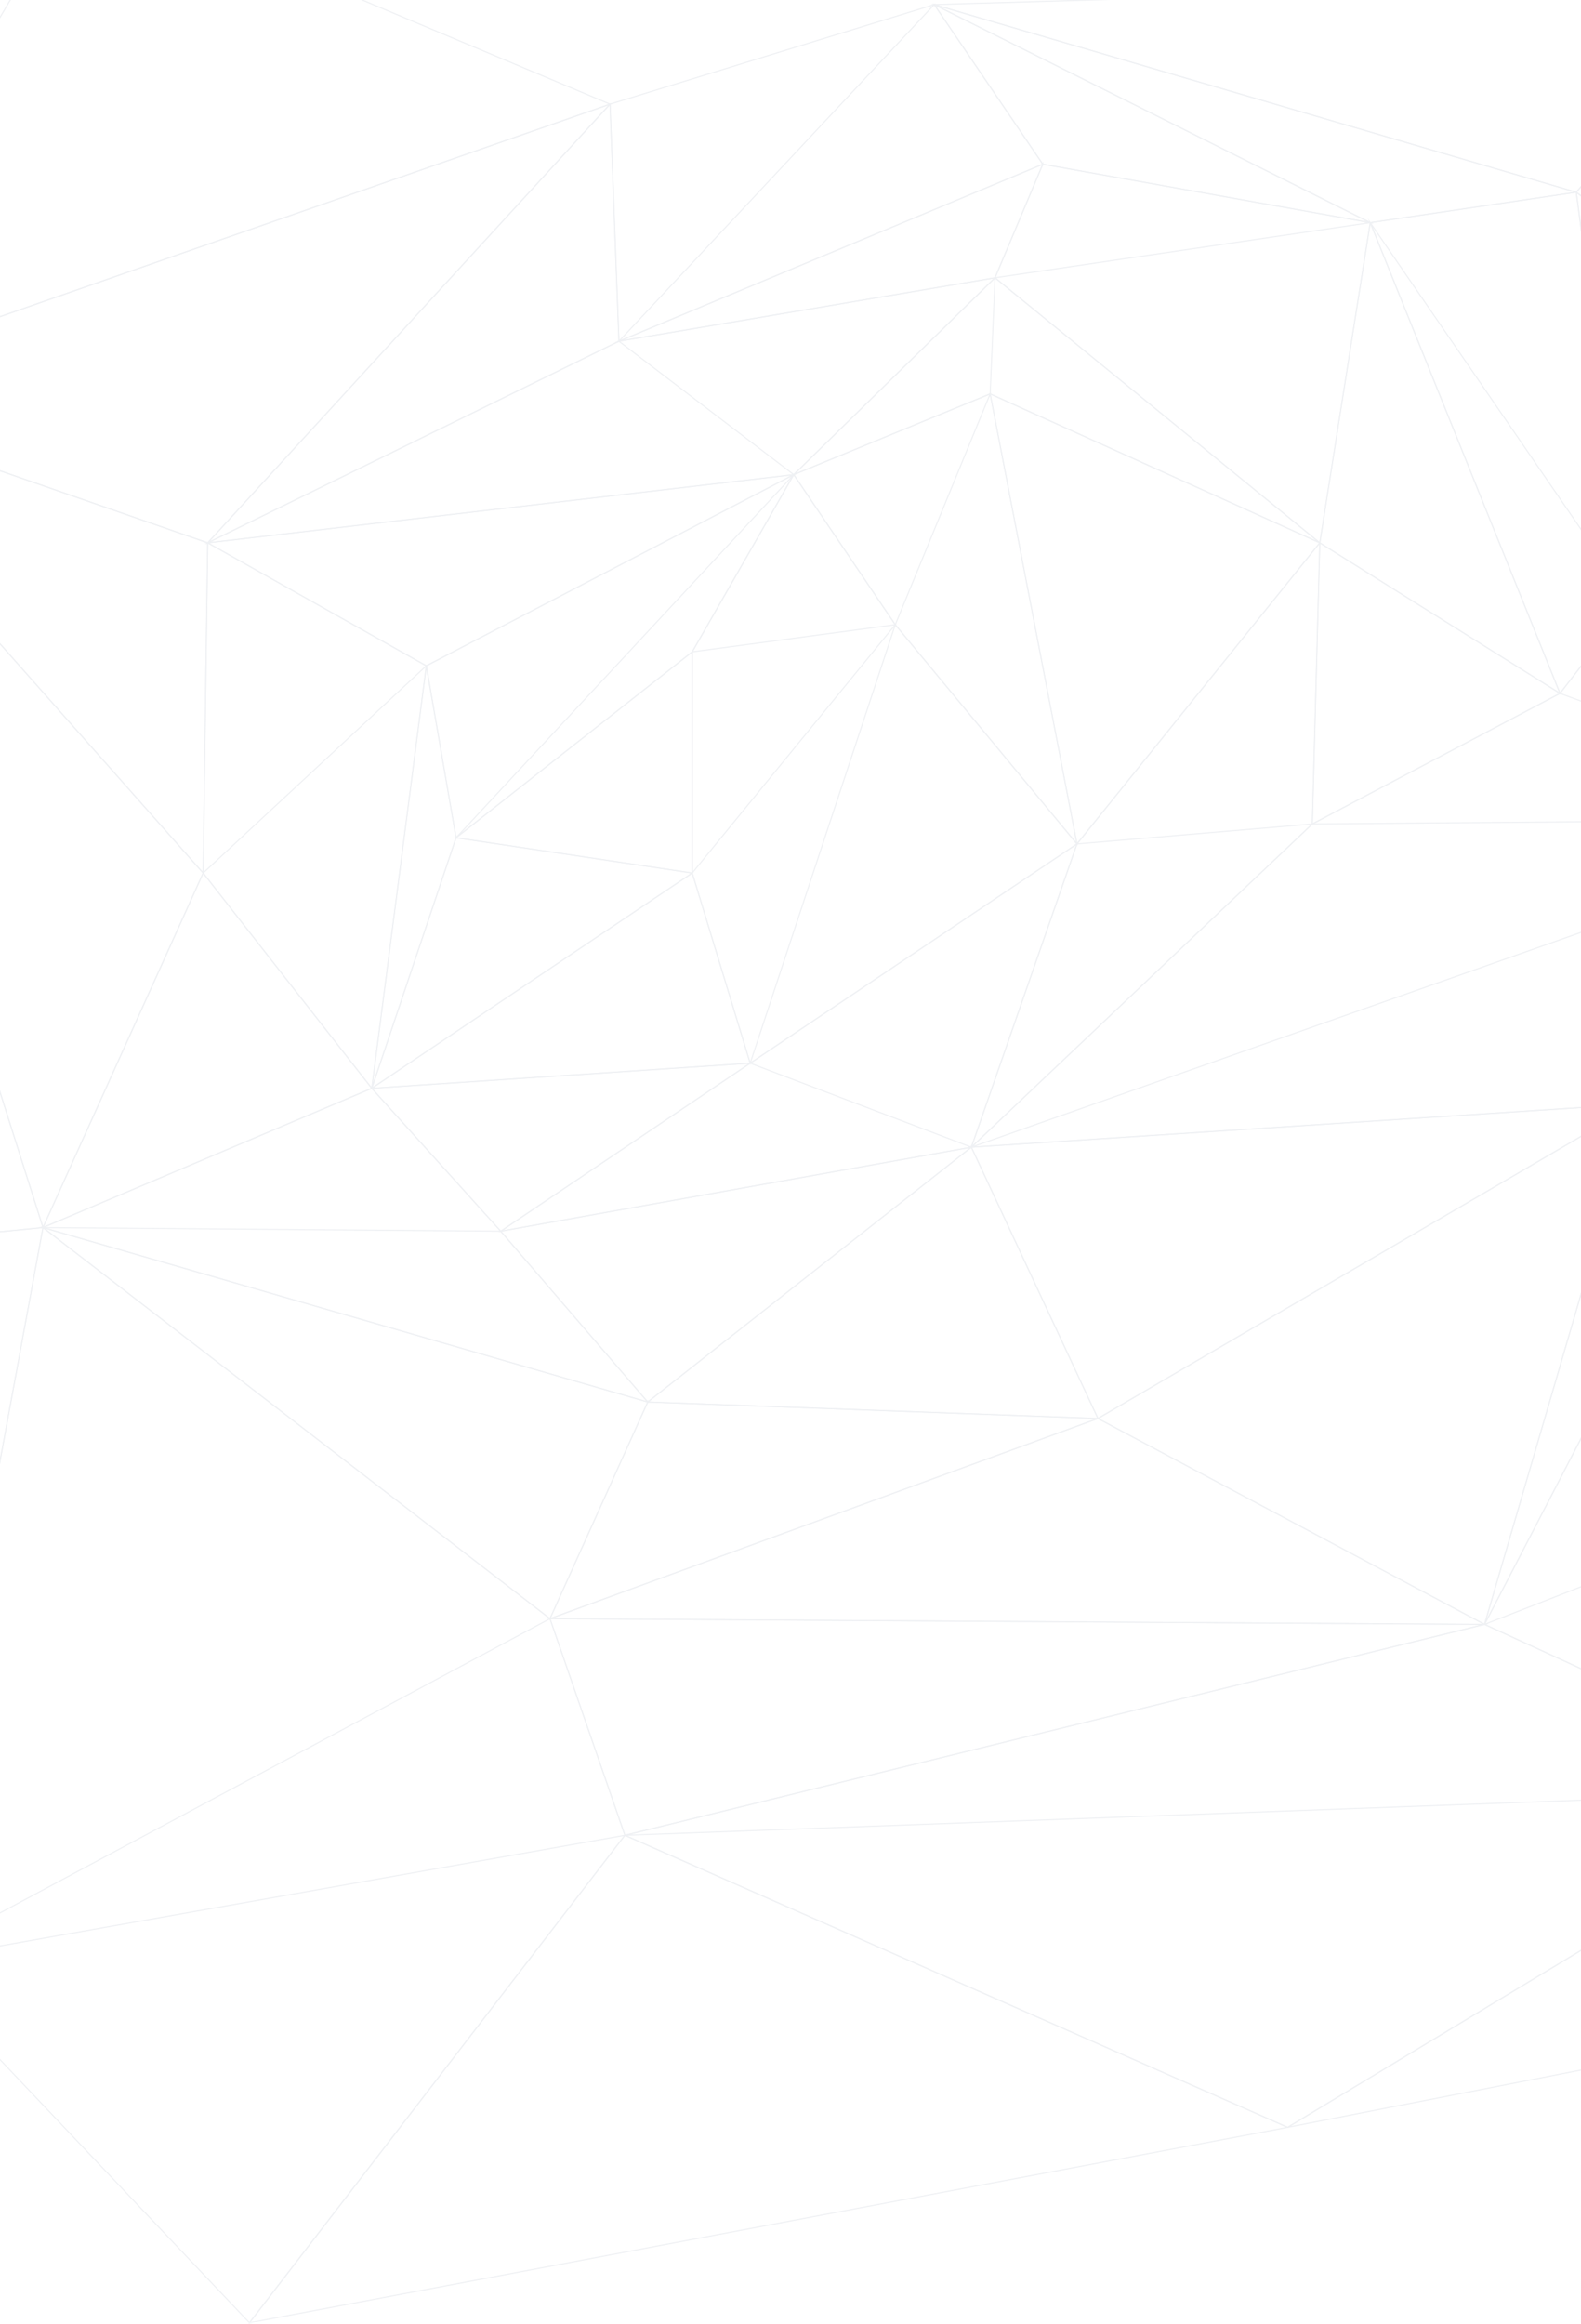 <svg xmlns="http://www.w3.org/2000/svg" width="1440" height="2116" fill="none"><g stroke="#959FB2" stroke-miterlimit="10" opacity=".15"><path d="M415.38 762.881l-76.755 228.131 291.871-196.037-215.116-32.094z"/><path d="M630.495 794.975V593.574L415.379 762.882l215.116 32.093zm-291.87 196.037l291.871-196.036 52.783 173.168-344.654 22.868z"/><path d="M630.492 593.575v201.4l184.943-226.131-184.943 24.731zm184.943-24.731L630.492 794.975l52.783 173.168 132.16-399.299zM683.278 968.143l297.631-199.649-165.471-199.65-132.16 399.299zm-52.786-374.569l92.472-161.373 92.471 136.642-184.943 24.731z"/><path d="M722.966 432.201l-92.471 161.373-215.116 169.307 307.587-330.68zm-.001 0l-307.587 330.68-27.085-156.606 334.672-174.074z"/><path d="M388.295 606.276l27.085 156.606-76.755 228.13 49.67-384.736z"/><path d="M388.295 606.276L185.039 794.975l153.586 196.037 49.67-384.736zM185.039 794.975l4.147-300.673 199.109 111.973-203.256 188.7z"/><path d="M189.184 494.302l533.781-62.101-334.672 174.074-199.109-111.973zm533.781-62.101l178.881-73.561-86.41 210.203-92.471-136.642zm178.882-73.561l79.062 409.853-165.471-199.65 86.409-210.203zM338.625 991.012l117.452 130.128 227.202-152.996-344.654 22.868z"/><path d="M456.074 1121.14l428.656-76.51-201.453-76.486-227.203 152.996zm227.204-152.997l297.631-199.65-96.177 276.137-201.454-76.487zm218.57-609.503l300.242 135.662-221.181 274.191-79.061-409.853z"/><path d="M901.848 358.641l4.436-105.692 295.806 241.353-300.242-135.661zm4.434-105.692L722.965 432.201l178.881-73.561 4.436-105.691z"/><path d="M906.284 252.949l-342.549 57.768 159.232 121.484 183.317-179.252zm-342.551 57.769L189.184 494.302l533.781-62.101-159.232-121.483zm320.998 733.912l310.559-294.313-214.382 18.176-96.177 276.137zm317.349-550.328l-6.79 256.015-214.384 18.176 221.174-274.191zM906.286 252.95l341.754-50.195-45.95 291.548L906.286 252.95zm0-.001l43.52-103.407 298.234 53.212-341.754 50.195z"/><path d="M949.804 149.542L563.735 310.717l342.549-57.768 43.52-103.407z"/><path d="M949.802 149.542l-98.9-145.383 397.138 198.595-298.238-53.212z"/><path d="M850.904 4.16l98.9 145.382-386.069 161.175L850.904 4.159zM563.733 310.717L555.629 94.84 850.903 4.16l-287.17 306.557z"/><path d="M555.629 94.84l8.104 215.877-374.549 183.585L555.629 94.84zM185.041 794.976L39.156 1117.8l299.471-126.787-153.586-196.037z"/><path d="M39.156 1117.8l416.923 3.34-117.452-130.128L39.157 1117.8zm0 0l550.809 158.88-133.887-155.54-416.922-3.34z"/><path d="M456.074 1121.14l428.656-76.51-294.769 232.05-133.887-155.54zm746.006-626.838l218.79 137.102-225.58 118.913 6.79-256.015z"/><path d="M1248.04 202.755l-45.95 291.548 218.78 137.102-172.83-428.65z"/><path d="M1248.04 202.755l237.33 345.182-64.5 83.468-172.83-428.65zm0-.001l187.64-27.711 49.69 372.893-237.33-345.182z"/><path d="M1435.68 175.043L850.902 4.159l397.138 198.595 187.64-27.711zm0 0l278.1 207.286-228.41 165.607-49.69-372.893z"/><path d="M1435.68 175.043l167.07-192.71 111.03 399.996-278.1-207.286z"/><path d="M1602.75-17.666l-167.07 192.71L850.902 4.16l751.848-21.826zm-181.88 649.07l311.95 114.444-247.45-197.912-64.5 83.468zm-225.58 118.913l537.52-4.469-311.94-114.444-225.58 118.913zM884.731 1044.63l848.089-298.782-537.53 4.47-310.559 294.312zm0 0l605.939-39.41 242.15-259.372-848.089 298.782zm-294.769 232.05l410.068 14.99-115.299-247.04-294.769 232.05z"/><path d="M884.731 1044.63l605.939-39.41-490.64 286.45-115.299-247.04zm-294.77 232.05l-89.044 197.27 499.113-182.28-410.069-14.99z"/><path d="M1490.67 1005.22l-138.53 473.94-352.11-187.49 490.64-286.45z"/><path d="M1352.14 1479.16l-352.11-187.49-499.113 182.28 851.223 5.21zm0 0l380.68-733.312-242.15 259.372-138.53 473.94z"/><path d="M500.921 1473.95l89.044-197.27L39.156 1117.8l461.765 356.15zM189.188 494.302L-201.758 358.64l386.799 436.335 4.147-300.673z"/><path d="M39.157 1117.8l145.885-322.825-386.8-436.335L39.157 1117.8z"/><path d="M-201.758 358.64l390.946 135.662L555.633 94.84l-757.391 263.8z"/><path d="M-201.758 358.64L72.909-108 555.633 94.84l-757.391 263.8zM72.904-108L-499.355 88.707l297.592 269.933L72.904-108zM1732.82 745.848l263.99 482.022-644.67 251.29 380.68-733.312zM500.917 1473.95l68.248 197.26 782.975-192.05-851.223-5.21zm1495.893-246.08l-315.39 402.53-329.28-151.24 644.67-251.29z"/><path d="M569.164 1671.21l1112.256-40.81-329.28-151.24-782.976 192.05zM39.148 1117.8L-84 1786.86l584.914-312.91L39.148 1117.8zm461.766 356.15L-84 1786.86l653.161-115.65-68.247-197.26zM-84 1786.86l311.192 328.29 341.969-443.94L-84 1786.86zm653.164-115.65l603.656 265.94 508.6-306.75-1112.256 40.81z"/><path d="M569.169 1671.21l-341.97 443.94 945.621-177.99-603.651-265.95zm1112.251-40.81l210.17 166.34-718.77 140.41 508.6-306.75zM-201.763 358.64l-271.73 809.51 512.645-50.35-240.915-759.16z"/><path d="M39.152 1117.8l-123.148 669.06-389.497-618.71 512.645-50.35z"/></g></svg>